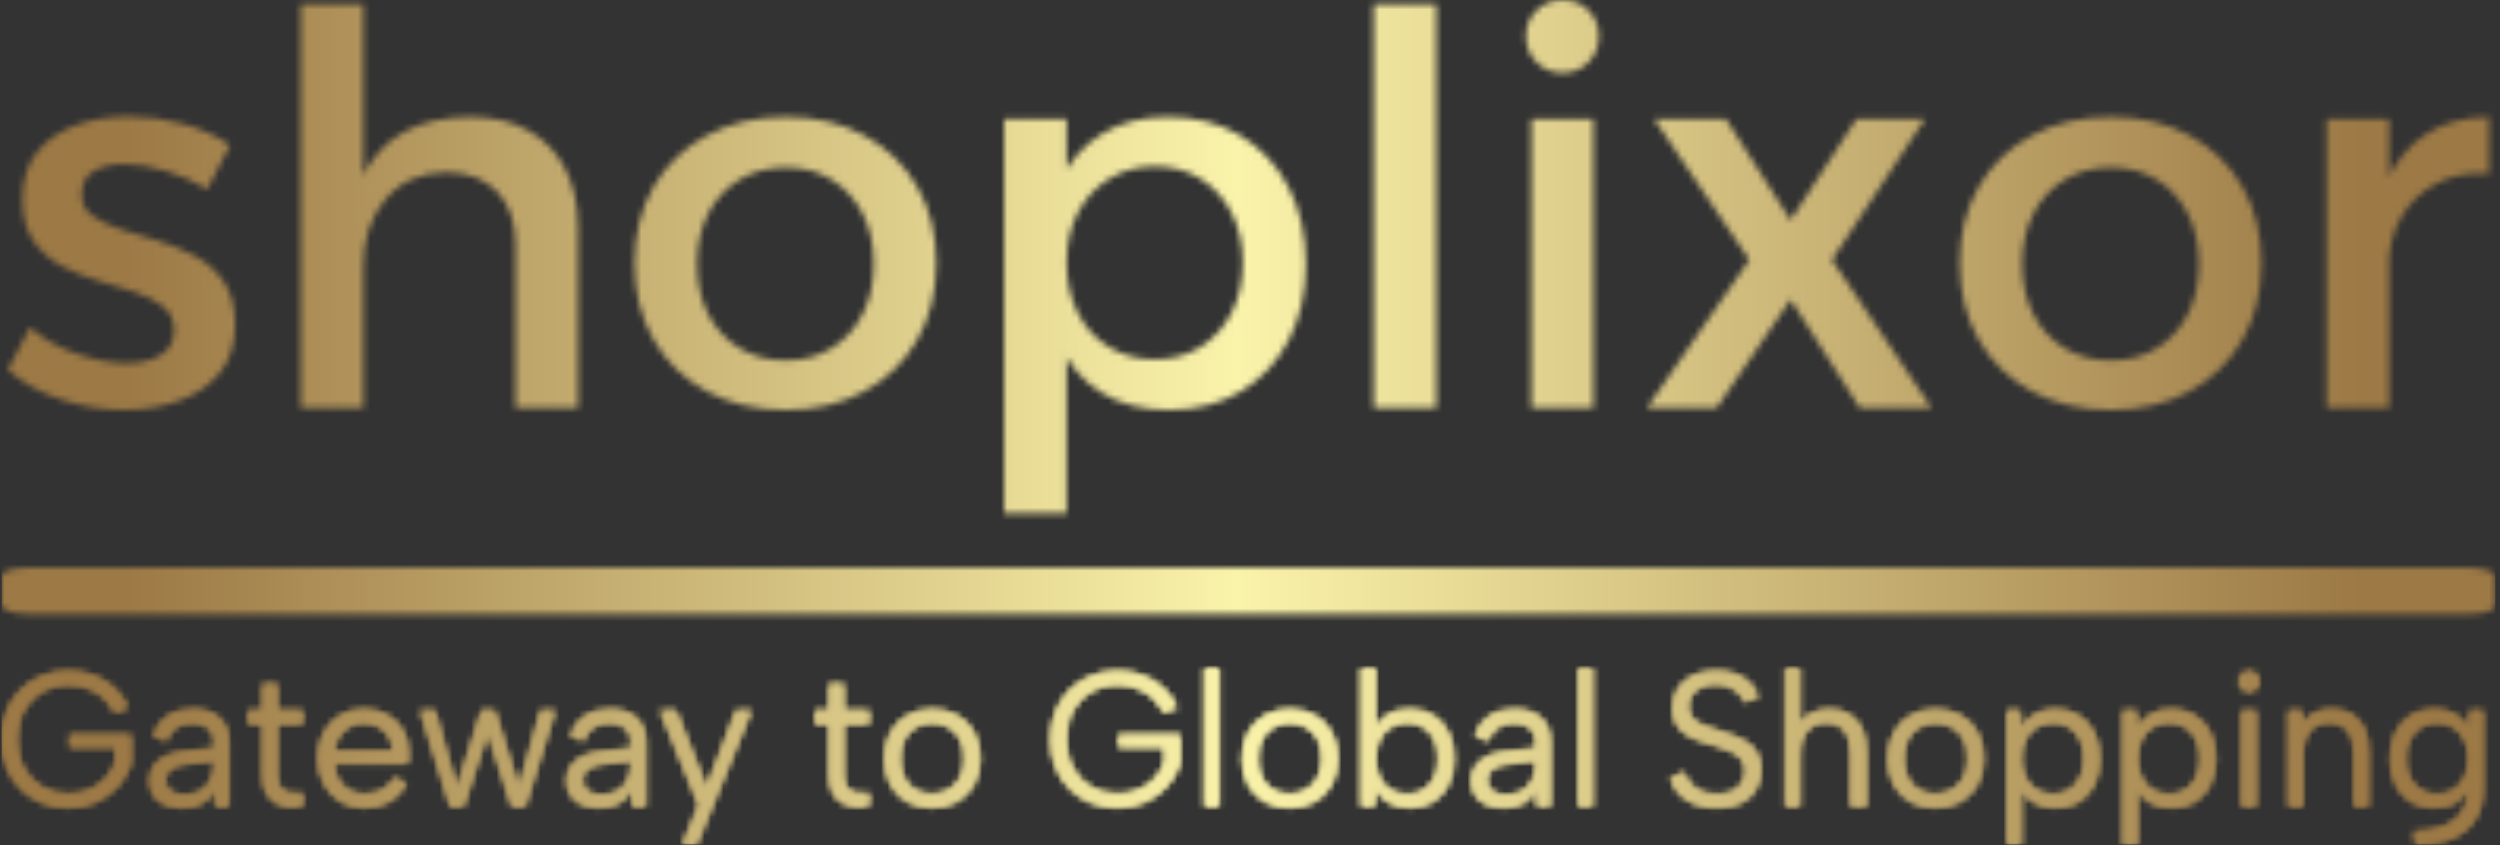 <svg xmlns="http://www.w3.org/2000/svg" version="1.1" xmlns:xlink="http://www.w3.org/1999/xlink" xmlns:svgjs="http://svgjs.dev/svgjs" width="1500" height="507" viewBox="0 0 1500 507"><rect x="0" y="0" width="1500" height="507" fill="#333333" stroke="none"/><g transform="matrix(1,0,0,1,-0.909,-0.093)"><svg viewBox="0 0 396 134" data-background-color="#000000" preserveAspectRatio="xMidYMid meet" height="507" width="1500" xmlns="http://www.w3.org/2000/svg" xmlns:xlink="http://www.w3.org/1999/xlink"><g id="tight-bounds" transform="matrix(1,0,0,1,0.24,0.025)"><svg viewBox="0 0 395.52 133.951" height="133.951" width="395.52"><g><svg viewBox="0 0 397.498 134.621" height="133.951" width="395.52"><g><svg viewBox="0 0 397.498 134.621" height="134.621" width="397.498"><g id="textblocktransform"><svg viewBox="0 0 397.498 134.621" height="134.621" width="397.498" id="textblock"><g></g><g transform="matrix(1,0,0,1,0.989,0)"><svg viewBox="0 0 395.52 81.79" height="81.79" width="395.52"><g transform="matrix(1,0,0,1,0,0)"><svg width="395.52" viewBox="1.05 -37.5 228.23 47.2" height="81.79" data-palette-color="url(#ed1c8265-0371-4860-9033-1a30be41342d)"></svg></g></svg></g><g transform="matrix(1,0,0,1,0,106.544)"><svg viewBox="0 0 395.52 28.077" height="28.077" width="395.52"><g transform="matrix(1,0,0,1,0,0)"><svg width="395.52" viewBox="2.15 -36 647.94 46" height="28.077" data-palette-color="url(#494e4d9b-218e-49f9-a06a-be4b97f8c72c)"></svg></g></svg></g></svg></g></svg></g></svg></g><defs></defs><mask id="e2238aeb-8685-452b-b435-de9f05f5929d"><g id="SvgjsG9243"><svg viewBox="0 0 395.52 133.951" height="133.951" width="395.52"><g><svg viewBox="0 0 397.498 134.621" height="133.951" width="395.52"><g><svg viewBox="0 0 397.498 134.621" height="134.621" width="397.498"><g id="SvgjsG9242"><svg viewBox="0 0 397.498 134.621" height="134.621" width="397.498" id="SvgjsSvg9241"><g><rect width="397.498" height="7.376" x="0" y="90.479" fill="white" opacity="1" stroke-width="0" stroke="transparent" fill-opacity="1" class="rect-yte-0" rx="1%" id="SvgjsRect9240" data-palette-color="url(#ed1c8265-0371-4860-9033-1a30be41342d)"></rect></g><g transform="matrix(1,0,0,1,0.989,0)"><svg viewBox="0 0 395.52 81.79" height="81.79" width="395.52"><g transform="matrix(1,0,0,1,0,0)"><svg width="395.52" viewBox="1.05 -37.5 228.23 47.2" height="81.79" data-palette-color="url(#ed1c8265-0371-4860-9033-1a30be41342d)"><path d="M21.5-24.15L19.4-20.1Q17.65-21.15 15.58-21.78 13.5-22.4 11.75-22.4L11.75-22.4Q10.05-22.4 8.95-21.75 7.85-21.1 7.85-19.6L7.85-19.6Q7.85-18.35 8.88-17.63 9.9-16.9 11.5-16.4 13.1-15.9 14.9-15.35 16.7-14.8 18.32-13.93 19.95-13.05 20.95-11.55 21.95-10.05 21.95-7.6L21.95-7.6Q21.95-4.9 20.53-3.18 19.1-1.45 16.78-0.63 14.45 0.2 11.75 0.2L11.75 0.2Q8.85 0.2 5.95-0.75 3.05-1.7 1.05-3.5L1.05-3.5 3.1-7.4Q4.85-5.85 7.35-4.98 9.85-4.1 12-4.1L12-4.1Q13.25-4.1 14.23-4.42 15.2-4.75 15.78-5.4 16.35-6.05 16.35-7.1L16.35-7.1Q16.35-8.5 15.35-9.3 14.35-10.1 12.75-10.63 11.15-11.15 9.35-11.68 7.55-12.2 5.98-13.05 4.4-13.9 3.4-15.35 2.4-16.8 2.4-19.2L2.4-19.2Q2.4-21.9 3.8-23.58 5.2-25.25 7.43-26.03 9.65-26.8 12.2-26.8L12.2-26.8Q14.7-26.8 17.2-26.1 19.7-25.4 21.5-24.15L21.5-24.15ZM47.75 0L47.75-15Q47.75-18.1 46.05-19.88 44.35-21.65 41.35-21.65L41.35-21.65Q37.8-21.6 35.77-19.15 33.75-16.7 33.75-13.05L33.75-13.05 32.15-13.05Q32.15-18 33.55-21 34.95-24 37.52-25.38 40.1-26.75 43.6-26.75L43.6-26.75Q46.7-26.75 48.92-25.5 51.15-24.25 52.32-21.98 53.5-19.7 53.5-16.5L53.5-16.5 53.5 0 47.75 0ZM28 0L28-37.1 33.75-37.1 33.75 0 28 0ZM72.6-26.75L72.6-26.75Q76.7-26.75 79.82-25.05 82.95-23.35 84.7-20.33 86.45-17.3 86.45-13.3L86.45-13.3Q86.45-9.3 84.7-6.25 82.95-3.2 79.82-1.5 76.7 0.2 72.6 0.2L72.6 0.2Q68.5 0.2 65.35-1.5 62.2-3.2 60.45-6.25 58.7-9.3 58.7-13.3L58.7-13.3Q58.7-17.3 60.45-20.33 62.2-23.35 65.35-25.05 68.5-26.75 72.6-26.75ZM72.6-22.1L72.6-22.1Q70.2-22.1 68.35-20.98 66.5-19.85 65.47-17.85 64.45-15.85 64.45-13.25L64.45-13.25Q64.45-10.6 65.47-8.6 66.5-6.6 68.35-5.48 70.2-4.35 72.6-4.35L72.6-4.35Q75-4.35 76.82-5.48 78.65-6.6 79.67-8.6 80.7-10.6 80.7-13.25L80.7-13.25Q80.7-15.85 79.67-17.85 78.65-19.85 76.82-20.98 75-22.1 72.6-22.1ZM107.74-26.75L107.74-26.75Q111.54-26.75 114.39-25.05 117.24-23.35 118.84-20.3 120.44-17.25 120.44-13.2L120.44-13.2Q120.44-9.25 118.87-6.23 117.29-3.2 114.47-1.5 111.64 0.2 107.84 0.2L107.84 0.2Q104.19 0.2 101.62-1.4 99.04-3 97.69-6.03 96.34-9.05 96.34-13.2L96.34-13.2Q96.34-17.5 97.69-20.53 99.04-23.55 101.62-25.15 104.19-26.75 107.74-26.75ZM106.54-22.2L106.54-22.2Q104.19-22.2 102.34-21.05 100.49-19.9 99.47-17.93 98.44-15.95 98.44-13.35L98.44-13.35Q98.44-10.75 99.47-8.72 100.49-6.7 102.34-5.58 104.19-4.45 106.54-4.45L106.54-4.45Q108.94-4.45 110.77-5.6 112.59-6.75 113.62-8.75 114.64-10.75 114.64-13.35L114.64-13.35Q114.64-15.9 113.62-17.9 112.59-19.9 110.77-21.05 108.94-22.2 106.54-22.2ZM92.69 9.7L92.69-26.55 98.44-26.55 98.44 9.7 92.69 9.7ZM126.69 0L126.69-37.1 132.44-37.1 132.44 0 126.69 0ZM141.19 0L141.19-26.55 146.89-26.55 146.89 0 141.19 0ZM144.04-37.5L144.04-37.5Q145.49-37.5 146.44-36.55 147.39-35.6 147.39-34.15L147.39-34.15Q147.39-32.75 146.44-31.78 145.49-30.8 144.04-30.8L144.04-30.8Q142.64-30.8 141.66-31.78 140.69-32.75 140.69-34.15L140.69-34.15Q140.69-35.6 141.66-36.55 142.64-37.5 144.04-37.5ZM161.23-13.6L152.48-26.55 159.08-26.55 165.03-17.25 171.08-26.55 177.38-26.55 168.83-13.6 177.98 0 171.38 0 165.03-9.95 158.23 0 151.83 0 161.23-13.6ZM194.48-26.75L194.48-26.75Q198.58-26.75 201.71-25.05 204.83-23.35 206.58-20.33 208.33-17.3 208.33-13.3L208.33-13.3Q208.33-9.3 206.58-6.25 204.83-3.2 201.71-1.5 198.58 0.2 194.48 0.2L194.48 0.2Q190.38 0.2 187.23-1.5 184.08-3.2 182.33-6.25 180.58-9.3 180.58-13.3L180.58-13.3Q180.58-17.3 182.33-20.33 184.08-23.35 187.23-25.05 190.38-26.75 194.48-26.75ZM194.48-22.1L194.48-22.1Q192.08-22.1 190.23-20.98 188.38-19.85 187.36-17.85 186.33-15.85 186.33-13.25L186.33-13.25Q186.33-10.6 187.36-8.6 188.38-6.6 190.23-5.48 192.08-4.35 194.48-4.35L194.48-4.35Q196.88-4.35 198.71-5.48 200.53-6.6 201.56-8.6 202.58-10.6 202.58-13.25L202.58-13.25Q202.58-15.85 201.56-17.85 200.53-19.85 198.71-20.98 196.88-22.1 194.48-22.1ZM229.28-26.75L229.28-21.55Q226.43-21.7 224.35-20.58 222.28-19.45 221.15-17.45 220.03-15.45 220.03-12.85L220.03-12.85 218.43-13.05Q218.43-17.5 219.73-20.55 221.03-23.6 223.48-25.18 225.93-26.75 229.28-26.75L229.28-26.75ZM214.33 0L214.33-26.55 220.08-26.55 220.08 0 214.33 0Z" opacity="1" transform="matrix(1,0,0,1,0,0)" fill="white" class="wordmark-text-0" id="SvgjsPath9239"></path></svg></g></svg></g><g transform="matrix(1,0,0,1,0,106.544)"><svg viewBox="0 0 395.52 28.077" height="28.077" width="395.52"><g transform="matrix(1,0,0,1,0,0)"><svg width="395.52" viewBox="2.15 -36 647.94 46" height="28.077" data-palette-color="url(#494e4d9b-218e-49f9-a06a-be4b97f8c72c)"><path d="M35.15-25.8L31.65-24.5Q29.75-28.25 26.6-30.03 23.45-31.8 19.6-31.8L19.6-31.8Q15.8-31.8 12.75-30.05 9.7-28.3 7.95-25.1 6.2-21.9 6.2-17.5L6.2-17.5Q6.2-13.15 7.95-9.95 9.7-6.75 12.75-5 15.8-3.25 19.6-3.25L19.6-3.25Q22.45-3.25 24.9-4.23 27.35-5.2 29.15-7.03 30.95-8.85 31.9-11.4L31.9-11.4 31.9-15.45 19.9-15.45 19.9-18.7 35.95-18.7 35.95-11.2Q34.8-7.85 32.45-5.25 30.1-2.65 26.8-1.15 23.5 0.35 19.6 0.35L19.6 0.35Q15.9 0.35 12.73-0.95 9.55-2.25 7.18-4.63 4.8-7 3.48-10.28 2.15-13.55 2.15-17.5L2.15-17.5Q2.15-21.45 3.48-24.73 4.8-28 7.18-30.38 9.55-32.75 12.73-34.05 15.9-35.35 19.6-35.35L19.6-35.35Q23.05-35.35 26.08-34.23 29.1-33.1 31.45-30.98 33.8-28.85 35.15-25.8L35.15-25.8ZM61.45 0L58 0 57.7-4.5Q56.65-2.2 54.6-0.93 52.55 0.35 49.4 0.35L49.4 0.35Q46.7 0.35 44.8-0.5 42.9-1.35 41.87-2.93 40.85-4.5 40.85-6.65L40.85-6.65Q40.85-9.8 43.2-11.83 45.55-13.85 50-14.3L50-14.3 57.7-15.15 57.7-17.15Q57.7-19.25 56.15-20.53 54.6-21.8 51.95-21.8L51.95-21.8Q49.35-21.8 47.62-20.6 45.9-19.4 45.25-17.15L45.25-17.15 41.85-18.35Q42.85-21.65 45.52-23.5 48.2-25.35 52.05-25.35L52.05-25.35Q56.5-25.35 58.97-23.08 61.45-20.8 61.45-16.9L61.45-16.9 61.45 0ZM57.7-11.15L57.7-11.95 49.95-11.05Q47.45-10.75 46.15-9.68 44.85-8.6 44.85-6.85L44.85-6.85Q44.85-5.1 46.12-4.05 47.4-3 49.8-3L49.8-3Q52.55-3 54.3-4.1 56.05-5.2 56.87-7.08 57.7-8.95 57.7-11.15L57.7-11.15ZM66.6-25L70.35-25 70.35-32 74.1-32 74.1-25 80.75-25 80.75-21.5 74.1-21.5 74.1-8.05Q74.1-5.75 75.07-4.7 76.05-3.65 77.57-3.45 79.1-3.25 80.75-3.45L80.75-3.45 80.75-0.2Q78.8 0.25 76.92 0.05 75.05-0.15 73.57-1.07 72.1-2 71.22-3.7 70.35-5.4 70.35-8.05L70.35-8.05 70.35-21.5 66.6-21.5 66.6-25ZM96.84 0.35L96.84 0.35Q93.34 0.35 90.62-1.35 87.89-3.05 86.34-6 84.79-8.95 84.79-12.75L84.79-12.75Q84.79-16.4 86.34-19.25 87.89-22.1 90.59-23.73 93.29-25.35 96.74-25.35L96.74-25.35Q100.14-25.35 102.82-23.85 105.49-22.35 106.99-19.7 108.49-17.05 108.39-13.65L108.39-13.65Q108.39-13.1 108.34-12.5 108.29-11.9 108.24-11.2L108.24-11.2 88.89-11.2Q88.99-8.85 90.04-7.05 91.09-5.25 92.82-4.23 94.54-3.2 96.74-3.2L96.74-3.2Q99.64-3.2 101.67-4.3 103.69-5.4 104.59-7.45L104.59-7.45 107.84-6.15Q106.34-3 103.49-1.33 100.64 0.35 96.84 0.35ZM88.94-14.45L104.29-14.45Q104.34-16.6 103.37-18.25 102.39-19.9 100.64-20.85 98.89-21.8 96.59-21.8L96.59-21.8Q94.59-21.8 92.94-20.85 91.29-19.9 90.22-18.23 89.14-16.55 88.94-14.45L88.94-14.45ZM129.09-19.4L122.74 0 119.34 0 111.49-25 115.29-25 121.04-4.65 127.49-25 130.89-25 137.24-4.7 142.94-25 146.64-25 138.84 0 135.39 0 129.09-19.4ZM170.34 0L166.89 0 166.59-4.5Q165.54-2.2 163.49-0.93 161.44 0.35 158.29 0.35L158.29 0.35Q155.59 0.35 153.69-0.5 151.79-1.35 150.76-2.93 149.74-4.5 149.74-6.65L149.74-6.65Q149.74-9.8 152.09-11.83 154.44-13.85 158.89-14.3L158.89-14.3 166.59-15.15 166.59-17.15Q166.59-19.25 165.04-20.53 163.49-21.8 160.84-21.8L160.84-21.8Q158.24-21.8 156.51-20.6 154.79-19.4 154.14-17.15L154.14-17.15 150.74-18.35Q151.74-21.65 154.41-23.5 157.09-25.35 160.94-25.35L160.94-25.35Q165.39-25.35 167.86-23.08 170.34-20.8 170.34-16.9L170.34-16.9 170.34 0ZM166.59-11.15L166.59-11.95 158.84-11.05Q156.34-10.75 155.04-9.68 153.74-8.6 153.74-6.85L153.74-6.85Q153.74-5.1 155.01-4.05 156.29-3 158.69-3L158.69-3Q161.44-3 163.19-4.1 164.94-5.2 165.76-7.08 166.59-8.95 166.59-11.15L166.59-11.15ZM186.24-4.8L193.99-25 197.89-25 183.59 10 179.99 10 184.24-0.35 174.14-25 178.24-25 186.24-4.8ZM214.53-25L218.28-25 218.28-32 222.03-32 222.03-25 228.68-25 228.68-21.5 222.03-21.5 222.03-8.05Q222.03-5.75 223.01-4.7 223.98-3.65 225.51-3.45 227.03-3.25 228.68-3.45L228.68-3.45 228.68-0.2Q226.73 0.25 224.86 0.05 222.98-0.15 221.51-1.07 220.03-2 219.16-3.7 218.28-5.4 218.28-8.05L218.28-8.05 218.28-21.5 214.53-21.5 214.53-25ZM245.08 0.35L245.08 0.35Q241.53 0.35 238.73-1.2 235.93-2.75 234.33-5.63 232.73-8.5 232.73-12.45L232.73-12.45Q232.73-16.45 234.35-19.35 235.98-22.25 238.8-23.8 241.63-25.35 245.18-25.35L245.18-25.35Q248.73-25.35 251.55-23.8 254.38-22.25 256-19.38 257.63-16.5 257.63-12.55L257.63-12.55Q257.63-8.55 255.98-5.65 254.33-2.75 251.48-1.2 248.63 0.35 245.08 0.35ZM245.03-3.2L245.03-3.2Q247.23-3.2 249.18-4.17 251.13-5.15 252.35-7.23 253.58-9.3 253.58-12.5L253.58-12.5Q253.58-15.75 252.38-17.8 251.18-19.85 249.25-20.83 247.33-21.8 245.13-21.8L245.13-21.8Q242.93-21.8 241.03-20.83 239.13-19.85 237.95-17.78 236.78-15.7 236.78-12.5L236.78-12.5Q236.78-9.25 237.93-7.2 239.08-5.15 240.95-4.17 242.83-3.2 245.03-3.2ZM309.07-25.8L305.57-24.5Q303.67-28.25 300.52-30.03 297.37-31.8 293.52-31.8L293.52-31.8Q289.72-31.8 286.67-30.05 283.62-28.3 281.87-25.1 280.12-21.9 280.12-17.5L280.12-17.5Q280.12-13.15 281.87-9.95 283.62-6.75 286.67-5 289.72-3.25 293.52-3.25L293.52-3.25Q296.37-3.25 298.82-4.23 301.27-5.2 303.07-7.03 304.87-8.85 305.82-11.4L305.82-11.4 305.82-15.45 293.82-15.45 293.82-18.7 309.87-18.7 309.87-11.2Q308.72-7.85 306.37-5.25 304.02-2.65 300.72-1.15 297.42 0.35 293.52 0.35L293.52 0.35Q289.82 0.35 286.65-0.95 283.47-2.25 281.1-4.63 278.72-7 277.4-10.28 276.07-13.55 276.07-17.5L276.07-17.5Q276.07-21.45 277.4-24.73 278.72-28 281.1-30.38 283.47-32.75 286.65-34.05 289.82-35.35 293.52-35.35L293.52-35.35Q296.97-35.35 300-34.23 303.02-33.1 305.37-30.98 307.72-28.85 309.07-25.8L309.07-25.8ZM316.27 0L316.27-36 320.02-36 320.02 0 316.27 0ZM338.47 0.35L338.47 0.35Q334.92 0.35 332.12-1.2 329.32-2.75 327.72-5.63 326.12-8.5 326.12-12.45L326.12-12.45Q326.12-16.45 327.74-19.35 329.37-22.25 332.19-23.8 335.02-25.35 338.57-25.35L338.57-25.35Q342.12-25.35 344.94-23.8 347.77-22.25 349.39-19.38 351.02-16.5 351.02-12.55L351.02-12.55Q351.02-8.55 349.37-5.65 347.72-2.75 344.87-1.2 342.02 0.35 338.47 0.35ZM338.42-3.2L338.42-3.2Q340.62-3.2 342.57-4.17 344.52-5.15 345.74-7.23 346.97-9.3 346.97-12.5L346.97-12.5Q346.97-15.75 345.77-17.8 344.57-19.85 342.64-20.83 340.72-21.8 338.52-21.8L338.52-21.8Q336.32-21.8 334.42-20.83 332.52-19.85 331.34-17.78 330.17-15.7 330.17-12.5L330.17-12.5Q330.17-9.25 331.32-7.2 332.47-5.15 334.34-4.17 336.22-3.2 338.42-3.2ZM360.92-19.9L360.51-19.95Q361.62-22.25 363.96-23.8 366.31-25.35 369.92-25.35L369.92-25.35Q373.37-25.35 375.94-23.75 378.51-22.15 379.94-19.28 381.37-16.4 381.37-12.5L381.37-12.5Q381.37-8.6 379.92-5.7 378.46-2.8 375.89-1.23 373.31 0.35 369.92 0.35L369.92 0.35Q366.51 0.35 364.26-1.1 362.01-2.55 360.87-4.65L360.87-4.65 360.62 0 357.17 0 357.17-36 360.92-36 360.92-19.9ZM377.31-12.5L377.31-12.5Q377.31-16.8 375.09-19.33 372.87-21.85 369.12-21.85L369.12-21.85Q366.76-21.85 364.89-20.73 363.01-19.6 361.96-17.53 360.92-15.45 360.92-12.5L360.92-12.5Q360.92-9.55 361.96-7.45 363.01-5.35 364.89-4.25 366.76-3.15 369.12-3.15L369.12-3.15Q372.87-3.15 375.09-5.68 377.31-8.2 377.31-12.5ZM406.56 0L403.11 0 402.81-4.5Q401.76-2.2 399.71-0.93 397.66 0.35 394.51 0.35L394.51 0.35Q391.81 0.35 389.91-0.5 388.01-1.35 386.99-2.93 385.96-4.5 385.96-6.65L385.96-6.65Q385.96-9.8 388.31-11.83 390.66-13.85 395.11-14.3L395.11-14.3 402.81-15.15 402.81-17.15Q402.81-19.25 401.26-20.53 399.71-21.8 397.06-21.8L397.06-21.8Q394.46-21.8 392.74-20.6 391.01-19.4 390.36-17.15L390.36-17.15 386.96-18.35Q387.96-21.65 390.64-23.5 393.31-25.35 397.16-25.35L397.16-25.35Q401.61-25.35 404.09-23.08 406.56-20.8 406.56-16.9L406.56-16.9 406.56 0ZM402.81-11.15L402.81-11.95 395.06-11.05Q392.56-10.75 391.26-9.68 389.96-8.6 389.96-6.85L389.96-6.85Q389.96-5.1 391.24-4.05 392.51-3 394.91-3L394.91-3Q397.66-3 399.41-4.1 401.16-5.2 401.99-7.08 402.81-8.95 402.81-11.15L402.81-11.15ZM413.86 0L413.86-36 417.61-36 417.61 0 413.86 0ZM437.95-7.45L441.6-8.9Q441.9-7.55 442.88-6.23 443.85-4.9 445.58-4.03 447.3-3.15 450-3.15L450-3.15Q453.85-3.15 455.7-4.95 457.55-6.75 457.55-9.2L457.55-9.2Q457.55-11.15 456.5-12.4 455.45-13.65 453.65-14.48 451.85-15.3 449.6-15.95L449.6-15.95Q447.6-16.5 445.63-17.18 443.65-17.85 442.05-18.88 440.45-19.9 439.5-21.55 438.55-23.2 438.55-25.65L438.55-25.65Q438.55-28.6 439.95-30.78 441.35-32.95 443.9-34.15 446.45-35.35 449.85-35.35L449.85-35.35Q452.8-35.35 455-34.5 457.2-33.65 458.68-32.13 460.15-30.6 460.85-28.6L460.85-28.6 457.3-27.25Q456.95-28.4 455.95-29.48 454.95-30.55 453.35-31.25 451.75-31.95 449.7-31.95L449.7-31.95Q447.7-31.95 446.08-31.25 444.45-30.55 443.5-29.25 442.55-27.95 442.55-26.1L442.55-26.1Q442.55-24.1 443.68-22.93 444.8-21.75 446.68-21.03 448.55-20.3 450.8-19.65L450.8-19.65Q452.85-19 454.78-18.25 456.7-17.5 458.23-16.4 459.75-15.3 460.65-13.65 461.55-12 461.55-9.6L461.55-9.6Q461.55-6.95 460.3-4.67 459.05-2.4 456.53-1.03 454 0.35 450.05 0.35L450.05 0.35Q446.75 0.35 444.25-0.68 441.75-1.7 440.15-3.45 438.55-5.2 437.95-7.45L437.95-7.45ZM467.95 0L467.95-36 471.7-36 471.7-21.6Q472.9-23.4 474.95-24.38 477-25.35 479.55-25.35L479.55-25.35Q482.3-25.35 484.45-24.1 486.6-22.85 487.83-20.4 489.05-17.95 489.05-14.3L489.05-14.3 489.05 0 485.05 0 485.05-13.85Q485.05-17.75 483.4-19.83 481.75-21.9 478.6-21.9L478.6-21.9Q475.35-21.9 473.53-19.7 471.7-17.5 471.7-13.3L471.7-13.3 471.7 0 467.95 0ZM507.1 0.35L507.1 0.35Q503.55 0.35 500.75-1.2 497.95-2.75 496.35-5.63 494.75-8.5 494.75-12.45L494.75-12.45Q494.75-16.45 496.38-19.35 498-22.25 500.82-23.8 503.65-25.35 507.2-25.35L507.2-25.35Q510.75-25.35 513.58-23.8 516.4-22.25 518.02-19.38 519.65-16.5 519.65-12.55L519.65-12.55Q519.65-8.55 518-5.65 516.35-2.75 513.5-1.2 510.65 0.35 507.1 0.35ZM507.05-3.2L507.05-3.2Q509.25-3.2 511.2-4.17 513.15-5.15 514.38-7.23 515.6-9.3 515.6-12.5L515.6-12.5Q515.6-15.75 514.4-17.8 513.2-19.85 511.27-20.83 509.35-21.8 507.15-21.8L507.15-21.8Q504.95-21.8 503.05-20.83 501.15-19.85 499.97-17.78 498.8-15.7 498.8-12.5L498.8-12.5Q498.8-9.25 499.95-7.2 501.1-5.15 502.97-4.17 504.85-3.2 507.05-3.2ZM529.15-5.05L529.15-5.05 529.55-5.1 529.55 10 525.8 10 525.8-25 529.25-25 529.5-20.35Q530.65-22.45 532.9-23.9 535.15-25.35 538.55-25.35L538.55-25.35Q541.8-25.35 544.4-23.78 547-22.2 548.5-19.33 550-16.45 550-12.5L550-12.5Q550-8.6 548.57-5.73 547.15-2.85 544.57-1.25 542 0.35 538.55 0.35L538.55 0.35Q534.95 0.35 532.6-1.2 530.25-2.75 529.15-5.05ZM545.95-12.5L545.95-12.5Q545.95-16.8 543.72-19.33 541.5-21.85 537.75-21.85L537.75-21.85Q535.4-21.85 533.52-20.75 531.65-19.65 530.6-17.55 529.55-15.45 529.55-12.5L529.55-12.5Q529.55-9.6 530.6-7.5 531.65-5.4 533.52-4.28 535.4-3.15 537.75-3.15L537.75-3.15Q541.5-3.15 543.72-5.68 545.95-8.2 545.95-12.5ZM559.44-5.05L559.44-5.05 559.84-5.1 559.84 10 556.09 10 556.09-25 559.54-25 559.79-20.35Q560.94-22.45 563.19-23.9 565.44-25.35 568.84-25.35L568.84-25.35Q572.09-25.35 574.69-23.78 577.29-22.2 578.79-19.33 580.29-16.45 580.29-12.5L580.29-12.5Q580.29-8.6 578.87-5.73 577.44-2.85 574.87-1.25 572.29 0.35 568.84 0.35L568.84 0.35Q565.24 0.35 562.89-1.2 560.54-2.75 559.44-5.05ZM576.24-12.5L576.24-12.5Q576.24-16.8 574.02-19.33 571.79-21.85 568.04-21.85L568.04-21.85Q565.69-21.85 563.82-20.75 561.94-19.65 560.89-17.55 559.84-15.45 559.84-12.5L559.84-12.5Q559.84-9.6 560.89-7.5 561.94-5.4 563.82-4.28 565.69-3.15 568.04-3.15L568.04-3.15Q571.79-3.15 574.02-5.68 576.24-8.2 576.24-12.5ZM587.14 0L587.14-25 590.84-25 590.84 0 587.14 0ZM589.04-30L589.04-30Q587.89-30 587.14-30.75 586.39-31.5 586.39-32.6L586.39-32.6Q586.39-33.75 587.14-34.5 587.89-35.25 589.04-35.25L589.04-35.25Q590.09-35.25 590.87-34.5 591.64-33.75 591.64-32.6L591.64-32.6Q591.64-31.5 590.87-30.75 590.09-30 589.04-30ZM599.29 0L599.29-25 602.74-25 602.94-21.45Q604.14-23.3 606.09-24.33 608.04-25.35 610.64-25.35L610.64-25.35Q613.49-25.35 615.64-24.13 617.79-22.9 618.99-20.48 620.19-18.05 620.19-14.4L620.19-14.4 620.19 0 616.44 0 616.44-13.95Q616.44-17.85 614.76-19.88 613.09-21.9 609.94-21.9L609.94-21.9Q606.69-21.9 604.86-19.75 603.04-17.6 603.04-13.4L603.04-13.4 603.04 0 599.29 0ZM646.39-20.35L646.64-25 650.09-25 650.09-4.6Q650.09 0 648.04 3.28 645.99 6.55 642.09 8.28 638.19 10 632.59 10L632.59 10 631.99 6.55Q639.04 6.45 642.69 3.63 646.34 0.8 646.34-4.6L646.34-4.6 646.34-5.15 646.74-5.05Q645.59-2.85 643.29-1.28 640.99 0.3 637.34 0.35L637.34 0.35Q633.89 0.35 631.31-1.23 628.74-2.8 627.31-5.7 625.89-8.6 625.89-12.5L625.89-12.5Q625.89-16.4 627.31-19.28 628.74-22.15 631.31-23.75 633.89-25.35 637.34-25.35L637.34-25.35Q639.59-25.35 641.34-24.68 643.09-24 644.34-22.88 645.59-21.75 646.39-20.35L646.39-20.35ZM629.94-12.5L629.94-12.5Q629.94-8.2 632.16-5.68 634.39-3.15 638.19-3.15L638.19-3.15Q640.49-3.15 642.34-4.25 644.19-5.35 645.26-7.45 646.34-9.55 646.34-12.5L646.34-12.5Q646.34-15.45 645.26-17.53 644.19-19.6 642.34-20.73 640.49-21.85 638.19-21.85L638.19-21.85Q634.44-21.85 632.19-19.3 629.94-16.75 629.94-12.5Z" opacity="1" transform="matrix(1,0,0,1,0,0)" fill="black" class="slogan-text-1" id="SvgjsPath9238"></path></svg></g></svg></g></svg></g></svg></g></svg></g><defs><mask></mask></defs></svg><rect width="395.52" height="133.951" fill="black" stroke="none" visibility="hidden"></rect></g></mask><linearGradient x1="0.054" x2="0.941" y1="0.5" y2="0.5" id="ed1c8265-0371-4860-9033-1a30be41342d"><stop stop-color="#9c7945" offset="0"></stop><stop stop-color="#faf3aa" offset="0.498"></stop><stop stop-color="#9c7945" offset="1"></stop></linearGradient><rect width="395.52" height="133.951" fill="url(#ed1c8265-0371-4860-9033-1a30be41342d)" mask="url(#e2238aeb-8685-452b-b435-de9f05f5929d)" data-fill-palette-color="primary"></rect><mask id="07280c87-f380-4f0d-bd06-f5e988cd67ca"><g id="SvgjsG9253"><svg viewBox="0 0 395.52 133.951" height="133.951" width="395.52"><g><svg viewBox="0 0 397.498 134.621" height="133.951" width="395.52"><g><svg viewBox="0 0 397.498 134.621" height="134.621" width="397.498"><g id="SvgjsG9252"><svg viewBox="0 0 397.498 134.621" height="134.621" width="397.498" id="SvgjsSvg9251"><g></g><g transform="matrix(1,0,0,1,0.989,0)"><svg viewBox="0 0 395.52 81.79" height="81.79" width="395.52"><g transform="matrix(1,0,0,1,0,0)"><svg width="395.52" viewBox="1.05 -37.5 228.23 47.2" height="81.79" data-palette-color="url(#ed1c8265-0371-4860-9033-1a30be41342d)"></svg></g></svg></g><g transform="matrix(1,0,0,1,0,106.544)"><svg viewBox="0 0 395.52 28.077" height="28.077" width="395.52"><g transform="matrix(1,0,0,1,0,0)"><svg width="395.52" viewBox="2.15 -36 647.94 46" height="28.077" data-palette-color="url(#494e4d9b-218e-49f9-a06a-be4b97f8c72c)"><path d="M35.15-25.8L31.65-24.5Q29.75-28.25 26.6-30.03 23.45-31.8 19.6-31.8L19.6-31.8Q15.8-31.8 12.75-30.05 9.7-28.3 7.95-25.1 6.2-21.9 6.2-17.5L6.2-17.5Q6.2-13.15 7.95-9.95 9.7-6.75 12.75-5 15.8-3.25 19.6-3.25L19.6-3.25Q22.45-3.25 24.9-4.23 27.35-5.2 29.15-7.03 30.95-8.85 31.9-11.4L31.9-11.4 31.9-15.45 19.9-15.45 19.9-18.7 35.95-18.7 35.95-11.2Q34.8-7.85 32.45-5.25 30.1-2.65 26.8-1.15 23.5 0.35 19.6 0.35L19.6 0.35Q15.9 0.35 12.73-0.95 9.55-2.25 7.18-4.63 4.8-7 3.48-10.28 2.15-13.55 2.15-17.5L2.15-17.5Q2.15-21.45 3.48-24.73 4.8-28 7.18-30.38 9.55-32.75 12.73-34.05 15.9-35.35 19.6-35.35L19.6-35.35Q23.05-35.35 26.08-34.23 29.1-33.1 31.45-30.98 33.8-28.85 35.15-25.8L35.15-25.8ZM61.45 0L58 0 57.7-4.5Q56.65-2.2 54.6-0.93 52.55 0.35 49.4 0.35L49.4 0.35Q46.7 0.35 44.8-0.5 42.9-1.35 41.87-2.93 40.85-4.5 40.85-6.65L40.85-6.65Q40.85-9.8 43.2-11.83 45.55-13.85 50-14.3L50-14.3 57.7-15.15 57.7-17.15Q57.7-19.25 56.15-20.53 54.6-21.8 51.95-21.8L51.95-21.8Q49.35-21.8 47.62-20.6 45.9-19.4 45.25-17.15L45.25-17.15 41.85-18.35Q42.85-21.65 45.52-23.5 48.2-25.35 52.05-25.35L52.05-25.35Q56.5-25.35 58.97-23.08 61.45-20.8 61.45-16.9L61.45-16.9 61.45 0ZM57.7-11.15L57.7-11.95 49.95-11.05Q47.45-10.75 46.15-9.68 44.85-8.6 44.85-6.85L44.85-6.85Q44.85-5.1 46.12-4.05 47.4-3 49.8-3L49.8-3Q52.55-3 54.3-4.1 56.05-5.2 56.87-7.08 57.7-8.95 57.7-11.15L57.7-11.15ZM66.6-25L70.35-25 70.35-32 74.1-32 74.1-25 80.75-25 80.75-21.5 74.1-21.5 74.1-8.05Q74.1-5.75 75.07-4.7 76.05-3.65 77.57-3.45 79.1-3.25 80.75-3.45L80.75-3.45 80.75-0.2Q78.8 0.25 76.92 0.05 75.05-0.15 73.57-1.07 72.1-2 71.22-3.7 70.35-5.4 70.35-8.05L70.35-8.05 70.35-21.5 66.6-21.5 66.6-25ZM96.84 0.35L96.84 0.35Q93.34 0.35 90.62-1.35 87.89-3.05 86.34-6 84.79-8.95 84.79-12.75L84.79-12.75Q84.79-16.4 86.34-19.25 87.89-22.1 90.59-23.73 93.29-25.35 96.74-25.35L96.74-25.35Q100.14-25.35 102.82-23.85 105.49-22.35 106.99-19.7 108.49-17.05 108.39-13.65L108.39-13.65Q108.39-13.1 108.34-12.5 108.29-11.9 108.24-11.2L108.24-11.2 88.89-11.2Q88.99-8.85 90.04-7.05 91.09-5.25 92.82-4.23 94.54-3.2 96.74-3.2L96.74-3.2Q99.64-3.2 101.67-4.3 103.69-5.4 104.59-7.45L104.59-7.45 107.84-6.15Q106.34-3 103.49-1.33 100.64 0.35 96.84 0.35ZM88.94-14.45L104.29-14.45Q104.34-16.6 103.37-18.25 102.39-19.9 100.64-20.85 98.89-21.8 96.59-21.8L96.59-21.8Q94.59-21.8 92.94-20.85 91.29-19.9 90.22-18.23 89.14-16.55 88.94-14.45L88.94-14.45ZM129.09-19.4L122.74 0 119.34 0 111.49-25 115.29-25 121.04-4.65 127.49-25 130.89-25 137.24-4.7 142.94-25 146.64-25 138.84 0 135.39 0 129.09-19.4ZM170.34 0L166.89 0 166.59-4.5Q165.54-2.2 163.49-0.93 161.44 0.35 158.29 0.35L158.29 0.35Q155.59 0.35 153.69-0.5 151.79-1.35 150.76-2.93 149.74-4.5 149.74-6.65L149.74-6.65Q149.74-9.8 152.09-11.83 154.44-13.85 158.89-14.3L158.89-14.3 166.59-15.15 166.59-17.15Q166.59-19.25 165.04-20.53 163.49-21.8 160.84-21.8L160.84-21.8Q158.24-21.8 156.51-20.6 154.79-19.4 154.14-17.15L154.14-17.15 150.74-18.35Q151.74-21.65 154.41-23.5 157.09-25.35 160.94-25.35L160.94-25.35Q165.39-25.35 167.86-23.08 170.34-20.8 170.34-16.9L170.34-16.9 170.34 0ZM166.59-11.15L166.59-11.95 158.84-11.05Q156.34-10.75 155.04-9.68 153.74-8.6 153.74-6.85L153.74-6.85Q153.74-5.1 155.01-4.05 156.29-3 158.69-3L158.69-3Q161.44-3 163.19-4.1 164.94-5.2 165.76-7.08 166.59-8.95 166.59-11.15L166.59-11.15ZM186.24-4.8L193.99-25 197.89-25 183.59 10 179.99 10 184.24-0.35 174.14-25 178.24-25 186.24-4.8ZM214.53-25L218.28-25 218.28-32 222.03-32 222.03-25 228.68-25 228.68-21.5 222.03-21.5 222.03-8.05Q222.03-5.75 223.01-4.7 223.98-3.65 225.51-3.45 227.03-3.25 228.68-3.45L228.68-3.45 228.68-0.2Q226.73 0.25 224.86 0.05 222.98-0.15 221.51-1.07 220.03-2 219.16-3.7 218.28-5.4 218.28-8.05L218.28-8.05 218.28-21.5 214.53-21.5 214.53-25ZM245.08 0.35L245.08 0.35Q241.53 0.35 238.73-1.2 235.93-2.75 234.33-5.63 232.73-8.5 232.73-12.45L232.73-12.45Q232.73-16.45 234.35-19.35 235.98-22.25 238.8-23.8 241.63-25.35 245.18-25.35L245.18-25.35Q248.73-25.35 251.55-23.8 254.38-22.25 256-19.38 257.63-16.5 257.63-12.55L257.63-12.55Q257.63-8.55 255.98-5.65 254.33-2.75 251.48-1.2 248.63 0.35 245.08 0.35ZM245.03-3.2L245.03-3.2Q247.23-3.2 249.18-4.17 251.13-5.15 252.35-7.23 253.58-9.3 253.58-12.5L253.58-12.5Q253.58-15.75 252.38-17.8 251.18-19.85 249.25-20.83 247.33-21.8 245.13-21.8L245.13-21.8Q242.93-21.8 241.03-20.83 239.13-19.85 237.95-17.78 236.78-15.7 236.78-12.5L236.78-12.5Q236.78-9.25 237.93-7.2 239.08-5.15 240.95-4.17 242.83-3.2 245.03-3.2ZM309.07-25.8L305.57-24.5Q303.67-28.25 300.52-30.03 297.37-31.8 293.52-31.8L293.52-31.8Q289.72-31.8 286.67-30.05 283.62-28.3 281.87-25.1 280.12-21.9 280.12-17.5L280.12-17.5Q280.12-13.15 281.87-9.95 283.62-6.75 286.67-5 289.72-3.25 293.52-3.25L293.52-3.25Q296.37-3.25 298.82-4.23 301.27-5.2 303.07-7.03 304.87-8.85 305.82-11.4L305.82-11.4 305.82-15.45 293.82-15.45 293.82-18.7 309.87-18.7 309.87-11.2Q308.72-7.85 306.37-5.25 304.02-2.65 300.72-1.15 297.42 0.35 293.52 0.35L293.52 0.35Q289.82 0.35 286.65-0.95 283.47-2.25 281.1-4.63 278.72-7 277.4-10.28 276.07-13.55 276.07-17.5L276.07-17.5Q276.07-21.45 277.4-24.73 278.72-28 281.1-30.38 283.47-32.75 286.65-34.05 289.82-35.35 293.52-35.35L293.52-35.35Q296.97-35.35 300-34.23 303.02-33.1 305.37-30.98 307.72-28.85 309.07-25.8L309.07-25.8ZM316.27 0L316.27-36 320.02-36 320.02 0 316.27 0ZM338.47 0.35L338.47 0.35Q334.92 0.35 332.12-1.2 329.32-2.75 327.72-5.63 326.12-8.5 326.12-12.45L326.12-12.45Q326.12-16.45 327.74-19.35 329.37-22.25 332.19-23.8 335.02-25.35 338.57-25.35L338.57-25.35Q342.12-25.35 344.94-23.8 347.77-22.25 349.39-19.38 351.02-16.5 351.02-12.55L351.02-12.55Q351.02-8.55 349.37-5.65 347.72-2.75 344.87-1.2 342.02 0.35 338.47 0.35ZM338.42-3.2L338.42-3.2Q340.62-3.2 342.57-4.17 344.52-5.15 345.74-7.23 346.97-9.3 346.97-12.5L346.97-12.5Q346.97-15.75 345.77-17.8 344.57-19.85 342.64-20.83 340.72-21.8 338.52-21.8L338.52-21.8Q336.32-21.8 334.42-20.83 332.52-19.85 331.34-17.78 330.17-15.7 330.17-12.5L330.17-12.5Q330.17-9.25 331.32-7.2 332.47-5.15 334.34-4.17 336.22-3.2 338.42-3.2ZM360.92-19.9L360.51-19.95Q361.62-22.25 363.96-23.8 366.31-25.35 369.92-25.35L369.92-25.35Q373.37-25.35 375.94-23.75 378.51-22.15 379.94-19.28 381.37-16.4 381.37-12.5L381.37-12.5Q381.37-8.6 379.92-5.7 378.46-2.8 375.89-1.23 373.31 0.35 369.92 0.35L369.92 0.35Q366.51 0.35 364.26-1.1 362.01-2.55 360.87-4.65L360.87-4.65 360.62 0 357.17 0 357.17-36 360.92-36 360.92-19.9ZM377.31-12.5L377.31-12.5Q377.31-16.8 375.09-19.33 372.87-21.85 369.12-21.85L369.12-21.85Q366.76-21.85 364.89-20.73 363.01-19.6 361.96-17.53 360.92-15.45 360.92-12.5L360.92-12.5Q360.92-9.55 361.96-7.45 363.01-5.35 364.89-4.25 366.76-3.15 369.12-3.15L369.12-3.15Q372.87-3.15 375.09-5.68 377.31-8.2 377.31-12.5ZM406.56 0L403.11 0 402.81-4.5Q401.76-2.2 399.71-0.93 397.66 0.35 394.51 0.35L394.51 0.35Q391.81 0.35 389.91-0.5 388.01-1.35 386.99-2.93 385.96-4.5 385.96-6.65L385.96-6.65Q385.96-9.8 388.31-11.83 390.66-13.85 395.11-14.3L395.11-14.3 402.81-15.15 402.81-17.15Q402.81-19.25 401.26-20.53 399.71-21.8 397.06-21.8L397.06-21.8Q394.46-21.8 392.74-20.6 391.01-19.4 390.36-17.15L390.36-17.15 386.96-18.35Q387.96-21.65 390.64-23.5 393.31-25.35 397.16-25.35L397.16-25.35Q401.61-25.35 404.09-23.08 406.56-20.8 406.56-16.9L406.56-16.9 406.56 0ZM402.81-11.15L402.81-11.95 395.06-11.05Q392.56-10.75 391.26-9.68 389.96-8.6 389.96-6.85L389.96-6.85Q389.96-5.1 391.24-4.05 392.51-3 394.91-3L394.91-3Q397.66-3 399.41-4.1 401.16-5.2 401.99-7.08 402.81-8.95 402.81-11.15L402.81-11.15ZM413.86 0L413.86-36 417.61-36 417.61 0 413.86 0ZM437.95-7.45L441.6-8.9Q441.9-7.55 442.88-6.23 443.85-4.9 445.58-4.03 447.3-3.15 450-3.15L450-3.15Q453.85-3.15 455.7-4.95 457.55-6.75 457.55-9.2L457.55-9.2Q457.55-11.15 456.5-12.4 455.45-13.65 453.65-14.48 451.85-15.3 449.6-15.95L449.6-15.95Q447.6-16.5 445.63-17.18 443.65-17.85 442.05-18.88 440.45-19.9 439.5-21.55 438.55-23.2 438.55-25.65L438.55-25.65Q438.55-28.6 439.95-30.78 441.35-32.95 443.9-34.15 446.45-35.35 449.85-35.35L449.85-35.35Q452.8-35.35 455-34.5 457.2-33.65 458.68-32.13 460.15-30.6 460.85-28.6L460.85-28.6 457.3-27.25Q456.95-28.4 455.95-29.48 454.95-30.55 453.35-31.25 451.75-31.95 449.7-31.95L449.7-31.95Q447.7-31.95 446.08-31.25 444.45-30.55 443.5-29.25 442.55-27.95 442.55-26.1L442.55-26.1Q442.55-24.1 443.68-22.93 444.8-21.75 446.68-21.03 448.55-20.3 450.8-19.65L450.8-19.65Q452.85-19 454.78-18.25 456.7-17.5 458.23-16.4 459.75-15.3 460.65-13.65 461.55-12 461.55-9.6L461.55-9.6Q461.55-6.95 460.3-4.67 459.05-2.4 456.53-1.03 454 0.35 450.05 0.35L450.05 0.35Q446.75 0.35 444.25-0.68 441.75-1.7 440.15-3.45 438.55-5.2 437.95-7.45L437.95-7.45ZM467.95 0L467.95-36 471.7-36 471.7-21.6Q472.9-23.4 474.95-24.38 477-25.35 479.55-25.35L479.55-25.35Q482.3-25.35 484.45-24.1 486.6-22.85 487.83-20.4 489.05-17.95 489.05-14.3L489.05-14.3 489.05 0 485.05 0 485.05-13.85Q485.05-17.75 483.4-19.83 481.75-21.9 478.6-21.9L478.6-21.9Q475.35-21.9 473.53-19.7 471.7-17.5 471.7-13.3L471.7-13.3 471.7 0 467.95 0ZM507.1 0.35L507.1 0.35Q503.55 0.35 500.75-1.2 497.95-2.75 496.35-5.63 494.75-8.5 494.75-12.45L494.75-12.45Q494.75-16.45 496.38-19.35 498-22.25 500.82-23.8 503.65-25.35 507.2-25.35L507.2-25.35Q510.75-25.35 513.58-23.8 516.4-22.25 518.02-19.38 519.65-16.5 519.65-12.55L519.65-12.55Q519.65-8.55 518-5.65 516.35-2.75 513.5-1.2 510.65 0.35 507.1 0.35ZM507.05-3.2L507.05-3.2Q509.25-3.2 511.2-4.17 513.15-5.15 514.38-7.23 515.6-9.3 515.6-12.5L515.6-12.5Q515.6-15.75 514.4-17.8 513.2-19.85 511.27-20.83 509.35-21.8 507.15-21.8L507.15-21.8Q504.95-21.8 503.05-20.83 501.15-19.85 499.97-17.78 498.8-15.7 498.8-12.5L498.8-12.5Q498.8-9.25 499.95-7.2 501.1-5.15 502.97-4.17 504.85-3.2 507.05-3.2ZM529.15-5.05L529.15-5.05 529.55-5.1 529.55 10 525.8 10 525.8-25 529.25-25 529.5-20.35Q530.65-22.45 532.9-23.9 535.15-25.35 538.55-25.35L538.55-25.35Q541.8-25.35 544.4-23.78 547-22.2 548.5-19.33 550-16.45 550-12.5L550-12.5Q550-8.6 548.57-5.73 547.15-2.85 544.57-1.25 542 0.35 538.55 0.35L538.55 0.35Q534.95 0.35 532.6-1.2 530.25-2.75 529.15-5.05ZM545.95-12.5L545.95-12.5Q545.95-16.8 543.72-19.33 541.5-21.85 537.75-21.85L537.75-21.85Q535.4-21.85 533.52-20.75 531.65-19.65 530.6-17.55 529.55-15.45 529.55-12.5L529.55-12.5Q529.55-9.6 530.6-7.5 531.65-5.4 533.52-4.28 535.4-3.15 537.75-3.15L537.75-3.15Q541.5-3.15 543.72-5.68 545.95-8.2 545.95-12.5ZM559.44-5.05L559.44-5.05 559.84-5.1 559.84 10 556.09 10 556.09-25 559.54-25 559.79-20.35Q560.94-22.45 563.19-23.9 565.44-25.35 568.84-25.35L568.84-25.35Q572.09-25.35 574.69-23.78 577.29-22.2 578.79-19.33 580.29-16.45 580.29-12.5L580.29-12.5Q580.29-8.6 578.87-5.73 577.44-2.85 574.87-1.25 572.29 0.35 568.84 0.35L568.84 0.35Q565.24 0.35 562.89-1.2 560.54-2.75 559.44-5.05ZM576.24-12.5L576.24-12.5Q576.24-16.8 574.02-19.33 571.79-21.85 568.04-21.85L568.04-21.85Q565.69-21.85 563.82-20.75 561.94-19.65 560.89-17.55 559.84-15.45 559.84-12.5L559.84-12.5Q559.84-9.6 560.89-7.5 561.94-5.4 563.82-4.28 565.69-3.15 568.04-3.15L568.04-3.15Q571.79-3.15 574.02-5.68 576.24-8.2 576.24-12.5ZM587.14 0L587.14-25 590.84-25 590.84 0 587.14 0ZM589.04-30L589.04-30Q587.89-30 587.14-30.75 586.39-31.5 586.39-32.6L586.39-32.6Q586.39-33.75 587.14-34.5 587.89-35.25 589.04-35.25L589.04-35.25Q590.09-35.25 590.87-34.5 591.64-33.75 591.64-32.6L591.64-32.6Q591.64-31.5 590.87-30.75 590.09-30 589.04-30ZM599.29 0L599.29-25 602.74-25 602.94-21.45Q604.14-23.3 606.09-24.33 608.04-25.35 610.64-25.35L610.64-25.35Q613.49-25.35 615.64-24.13 617.79-22.9 618.99-20.48 620.19-18.05 620.19-14.4L620.19-14.4 620.19 0 616.44 0 616.44-13.95Q616.44-17.85 614.76-19.88 613.09-21.9 609.94-21.9L609.94-21.9Q606.69-21.9 604.86-19.75 603.04-17.6 603.04-13.4L603.04-13.4 603.04 0 599.29 0ZM646.39-20.35L646.64-25 650.09-25 650.09-4.6Q650.09 0 648.04 3.28 645.99 6.55 642.09 8.28 638.19 10 632.59 10L632.59 10 631.99 6.55Q639.04 6.45 642.69 3.63 646.34 0.8 646.34-4.6L646.34-4.6 646.34-5.15 646.74-5.05Q645.59-2.85 643.29-1.28 640.99 0.3 637.34 0.35L637.34 0.35Q633.89 0.35 631.31-1.23 628.74-2.8 627.31-5.7 625.89-8.6 625.89-12.5L625.89-12.5Q625.89-16.4 627.31-19.28 628.74-22.15 631.31-23.75 633.89-25.35 637.34-25.35L637.34-25.35Q639.59-25.35 641.34-24.68 643.09-24 644.34-22.88 645.59-21.75 646.39-20.35L646.39-20.35ZM629.94-12.5L629.94-12.5Q629.94-8.2 632.16-5.68 634.39-3.15 638.19-3.15L638.19-3.15Q640.49-3.15 642.34-4.25 644.19-5.35 645.26-7.45 646.34-9.55 646.34-12.5L646.34-12.5Q646.34-15.45 645.26-17.53 644.19-19.6 642.34-20.73 640.49-21.85 638.19-21.85L638.19-21.85Q634.44-21.85 632.19-19.3 629.94-16.75 629.94-12.5Z" opacity="1" transform="matrix(1,0,0,1,0,0)" fill="white" class="slogan-text-1" id="SvgjsPath9250"></path></svg></g></svg></g></svg></g></svg></g></svg></g><defs><mask></mask></defs><mask><g id="SvgjsG9249"><svg viewBox="0 0 395.52 133.951" height="133.951" width="395.52"><g><svg viewBox="0 0 397.498 134.621" height="133.951" width="395.52"><g><svg viewBox="0 0 397.498 134.621" height="134.621" width="397.498"><g id="SvgjsG9248"><svg viewBox="0 0 397.498 134.621" height="134.621" width="397.498" id="SvgjsSvg9247"><g><rect width="397.498" height="7.376" x="0" y="90.479" fill="black" opacity="1" stroke-width="0" stroke="transparent" fill-opacity="1" class="rect-yte-0" rx="1%" id="SvgjsRect9246" data-palette-color="url(#ed1c8265-0371-4860-9033-1a30be41342d)"></rect></g><g transform="matrix(1,0,0,1,0.989,0)"><svg viewBox="0 0 395.52 81.79" height="81.79" width="395.52"><g transform="matrix(1,0,0,1,0,0)"><svg width="395.52" viewBox="1.05 -37.5 228.23 47.2" height="81.79" data-palette-color="url(#ed1c8265-0371-4860-9033-1a30be41342d)"><path d="M21.5-24.15L19.4-20.1Q17.65-21.15 15.58-21.78 13.5-22.4 11.75-22.4L11.75-22.4Q10.05-22.4 8.95-21.75 7.85-21.1 7.85-19.6L7.85-19.6Q7.85-18.35 8.88-17.63 9.9-16.9 11.5-16.4 13.1-15.9 14.9-15.35 16.7-14.8 18.32-13.93 19.95-13.05 20.95-11.55 21.95-10.05 21.95-7.6L21.95-7.6Q21.95-4.9 20.53-3.18 19.1-1.45 16.78-0.63 14.45 0.2 11.75 0.2L11.75 0.2Q8.85 0.2 5.95-0.75 3.05-1.7 1.05-3.5L1.05-3.5 3.1-7.4Q4.85-5.85 7.35-4.98 9.85-4.1 12-4.1L12-4.1Q13.25-4.1 14.23-4.42 15.2-4.75 15.78-5.4 16.35-6.05 16.35-7.1L16.35-7.1Q16.35-8.5 15.35-9.3 14.35-10.1 12.75-10.63 11.15-11.15 9.35-11.68 7.55-12.2 5.98-13.05 4.4-13.9 3.4-15.35 2.4-16.8 2.4-19.2L2.4-19.2Q2.4-21.9 3.8-23.58 5.2-25.25 7.43-26.03 9.65-26.8 12.2-26.8L12.2-26.8Q14.7-26.8 17.2-26.1 19.7-25.4 21.5-24.15L21.5-24.15ZM47.75 0L47.75-15Q47.75-18.1 46.05-19.88 44.35-21.65 41.35-21.65L41.35-21.65Q37.8-21.6 35.77-19.15 33.75-16.7 33.75-13.05L33.75-13.05 32.15-13.05Q32.15-18 33.55-21 34.95-24 37.52-25.38 40.1-26.75 43.6-26.75L43.6-26.75Q46.7-26.75 48.92-25.5 51.15-24.25 52.32-21.98 53.5-19.7 53.5-16.5L53.5-16.5 53.5 0 47.75 0ZM28 0L28-37.1 33.75-37.1 33.75 0 28 0ZM72.6-26.75L72.6-26.75Q76.7-26.75 79.82-25.05 82.95-23.35 84.7-20.33 86.45-17.3 86.45-13.3L86.45-13.3Q86.45-9.3 84.7-6.25 82.95-3.2 79.82-1.5 76.7 0.2 72.6 0.2L72.6 0.2Q68.5 0.2 65.35-1.5 62.2-3.2 60.45-6.25 58.7-9.3 58.7-13.3L58.7-13.3Q58.7-17.3 60.45-20.33 62.2-23.35 65.35-25.05 68.5-26.75 72.6-26.75ZM72.6-22.1L72.6-22.1Q70.2-22.1 68.35-20.98 66.5-19.85 65.47-17.85 64.45-15.85 64.45-13.25L64.45-13.25Q64.45-10.6 65.47-8.6 66.5-6.6 68.35-5.48 70.2-4.35 72.6-4.35L72.6-4.35Q75-4.35 76.82-5.48 78.65-6.6 79.67-8.6 80.7-10.6 80.7-13.25L80.7-13.25Q80.7-15.85 79.67-17.85 78.65-19.85 76.82-20.98 75-22.1 72.6-22.1ZM107.74-26.75L107.74-26.75Q111.54-26.75 114.39-25.05 117.24-23.35 118.84-20.3 120.44-17.25 120.44-13.2L120.44-13.2Q120.44-9.25 118.87-6.23 117.29-3.2 114.47-1.5 111.64 0.2 107.84 0.2L107.84 0.2Q104.19 0.2 101.62-1.4 99.04-3 97.69-6.03 96.34-9.05 96.34-13.2L96.34-13.2Q96.34-17.5 97.69-20.53 99.04-23.55 101.62-25.15 104.19-26.75 107.74-26.75ZM106.54-22.2L106.54-22.2Q104.19-22.2 102.34-21.05 100.49-19.9 99.47-17.93 98.44-15.95 98.44-13.35L98.44-13.35Q98.44-10.75 99.47-8.72 100.49-6.7 102.34-5.58 104.19-4.45 106.54-4.45L106.54-4.45Q108.94-4.45 110.77-5.6 112.59-6.75 113.62-8.75 114.64-10.75 114.64-13.35L114.64-13.35Q114.64-15.9 113.62-17.9 112.59-19.9 110.77-21.05 108.94-22.2 106.54-22.2ZM92.69 9.7L92.69-26.55 98.44-26.55 98.44 9.7 92.69 9.7ZM126.69 0L126.69-37.1 132.44-37.1 132.44 0 126.69 0ZM141.19 0L141.19-26.55 146.89-26.55 146.89 0 141.19 0ZM144.04-37.5L144.04-37.5Q145.49-37.5 146.44-36.55 147.39-35.6 147.39-34.15L147.39-34.15Q147.39-32.75 146.44-31.78 145.49-30.8 144.04-30.8L144.04-30.8Q142.64-30.8 141.66-31.78 140.69-32.75 140.69-34.15L140.69-34.15Q140.69-35.6 141.66-36.55 142.64-37.5 144.04-37.5ZM161.23-13.6L152.48-26.55 159.08-26.55 165.03-17.25 171.08-26.55 177.38-26.55 168.83-13.6 177.98 0 171.38 0 165.03-9.95 158.23 0 151.83 0 161.23-13.6ZM194.48-26.75L194.48-26.75Q198.58-26.75 201.71-25.05 204.83-23.35 206.58-20.33 208.33-17.3 208.33-13.3L208.33-13.3Q208.33-9.3 206.58-6.25 204.83-3.2 201.71-1.5 198.58 0.2 194.48 0.2L194.48 0.2Q190.38 0.2 187.23-1.5 184.08-3.2 182.33-6.25 180.58-9.3 180.58-13.3L180.58-13.3Q180.58-17.3 182.33-20.33 184.08-23.35 187.23-25.05 190.38-26.75 194.48-26.75ZM194.48-22.1L194.48-22.1Q192.08-22.1 190.23-20.98 188.38-19.85 187.36-17.85 186.33-15.85 186.33-13.25L186.33-13.25Q186.33-10.6 187.36-8.6 188.38-6.6 190.23-5.48 192.08-4.35 194.48-4.35L194.48-4.35Q196.88-4.35 198.71-5.48 200.53-6.6 201.56-8.6 202.58-10.6 202.58-13.25L202.58-13.25Q202.58-15.85 201.56-17.85 200.53-19.85 198.71-20.98 196.88-22.1 194.48-22.1ZM229.28-26.75L229.28-21.55Q226.43-21.7 224.35-20.58 222.28-19.45 221.15-17.45 220.03-15.45 220.03-12.85L220.03-12.85 218.43-13.05Q218.43-17.5 219.73-20.55 221.03-23.6 223.48-25.18 225.93-26.75 229.28-26.75L229.28-26.75ZM214.33 0L214.33-26.55 220.08-26.55 220.08 0 214.33 0Z" opacity="1" transform="matrix(1,0,0,1,0,0)" fill="black" class="wordmark-text-0" id="SvgjsPath9245"></path></svg></g></svg></g><g transform="matrix(1,0,0,1,0,106.544)"><svg viewBox="0 0 395.52 28.077" height="28.077" width="395.52"><g transform="matrix(1,0,0,1,0,0)"><svg width="395.52" viewBox="2.15 -36 647.94 46" height="28.077" data-palette-color="url(#494e4d9b-218e-49f9-a06a-be4b97f8c72c)"><path d="M35.15-25.8L31.65-24.5Q29.75-28.25 26.6-30.03 23.45-31.8 19.6-31.8L19.6-31.8Q15.8-31.8 12.75-30.05 9.7-28.3 7.95-25.1 6.2-21.9 6.2-17.5L6.2-17.5Q6.2-13.15 7.95-9.95 9.7-6.75 12.75-5 15.8-3.25 19.6-3.25L19.6-3.25Q22.45-3.25 24.9-4.23 27.35-5.2 29.15-7.03 30.95-8.85 31.9-11.4L31.9-11.4 31.9-15.45 19.9-15.45 19.9-18.7 35.95-18.7 35.95-11.2Q34.8-7.85 32.45-5.25 30.1-2.65 26.8-1.15 23.5 0.35 19.6 0.35L19.6 0.35Q15.9 0.35 12.73-0.95 9.55-2.25 7.18-4.63 4.8-7 3.48-10.28 2.15-13.55 2.15-17.5L2.15-17.5Q2.15-21.45 3.48-24.73 4.8-28 7.18-30.38 9.55-32.75 12.73-34.05 15.9-35.35 19.6-35.35L19.6-35.35Q23.05-35.35 26.08-34.23 29.1-33.1 31.45-30.98 33.8-28.85 35.15-25.8L35.15-25.8ZM61.45 0L58 0 57.7-4.5Q56.65-2.2 54.6-0.93 52.55 0.35 49.4 0.35L49.4 0.35Q46.7 0.35 44.8-0.5 42.9-1.35 41.87-2.93 40.85-4.5 40.85-6.65L40.85-6.65Q40.85-9.8 43.2-11.83 45.55-13.85 50-14.3L50-14.3 57.7-15.15 57.7-17.15Q57.7-19.25 56.15-20.53 54.6-21.8 51.95-21.8L51.95-21.8Q49.35-21.8 47.62-20.6 45.9-19.4 45.25-17.15L45.25-17.15 41.85-18.35Q42.85-21.65 45.52-23.5 48.2-25.35 52.05-25.35L52.05-25.35Q56.5-25.35 58.97-23.08 61.45-20.8 61.45-16.9L61.45-16.9 61.45 0ZM57.7-11.15L57.7-11.95 49.95-11.05Q47.45-10.75 46.15-9.68 44.85-8.6 44.85-6.85L44.85-6.85Q44.85-5.1 46.12-4.05 47.4-3 49.8-3L49.8-3Q52.55-3 54.3-4.1 56.05-5.2 56.87-7.08 57.7-8.95 57.7-11.15L57.7-11.15ZM66.6-25L70.35-25 70.35-32 74.1-32 74.1-25 80.75-25 80.75-21.5 74.1-21.5 74.1-8.05Q74.1-5.75 75.07-4.7 76.05-3.65 77.57-3.45 79.1-3.25 80.75-3.45L80.75-3.45 80.75-0.2Q78.8 0.25 76.92 0.05 75.05-0.15 73.57-1.07 72.1-2 71.22-3.7 70.35-5.4 70.35-8.05L70.35-8.05 70.35-21.5 66.6-21.5 66.6-25ZM96.84 0.35L96.84 0.35Q93.34 0.35 90.62-1.35 87.89-3.05 86.34-6 84.79-8.95 84.79-12.75L84.79-12.75Q84.79-16.4 86.34-19.25 87.89-22.1 90.59-23.73 93.29-25.35 96.74-25.35L96.74-25.35Q100.14-25.35 102.82-23.85 105.49-22.35 106.99-19.7 108.49-17.05 108.39-13.65L108.39-13.65Q108.39-13.1 108.34-12.5 108.29-11.9 108.24-11.2L108.24-11.2 88.89-11.2Q88.99-8.85 90.04-7.05 91.09-5.25 92.82-4.23 94.54-3.2 96.74-3.2L96.74-3.2Q99.64-3.2 101.67-4.3 103.69-5.4 104.59-7.45L104.59-7.45 107.84-6.15Q106.34-3 103.49-1.33 100.64 0.35 96.84 0.35ZM88.94-14.45L104.29-14.45Q104.34-16.6 103.37-18.25 102.39-19.9 100.64-20.85 98.89-21.8 96.59-21.8L96.59-21.8Q94.59-21.8 92.94-20.85 91.29-19.9 90.22-18.23 89.14-16.55 88.94-14.45L88.94-14.45ZM129.09-19.4L122.74 0 119.34 0 111.49-25 115.29-25 121.04-4.65 127.49-25 130.89-25 137.24-4.7 142.94-25 146.64-25 138.84 0 135.39 0 129.09-19.4ZM170.34 0L166.89 0 166.59-4.5Q165.54-2.2 163.49-0.93 161.44 0.35 158.29 0.35L158.29 0.35Q155.59 0.35 153.69-0.5 151.79-1.35 150.76-2.93 149.74-4.5 149.74-6.65L149.74-6.65Q149.74-9.8 152.09-11.83 154.44-13.85 158.89-14.3L158.89-14.3 166.59-15.15 166.59-17.15Q166.59-19.25 165.04-20.53 163.49-21.8 160.84-21.8L160.84-21.8Q158.24-21.8 156.51-20.6 154.79-19.4 154.14-17.15L154.14-17.15 150.74-18.35Q151.74-21.65 154.41-23.5 157.09-25.35 160.94-25.35L160.94-25.35Q165.39-25.35 167.86-23.08 170.34-20.8 170.34-16.9L170.34-16.9 170.34 0ZM166.59-11.15L166.59-11.95 158.84-11.05Q156.34-10.75 155.04-9.68 153.74-8.6 153.74-6.85L153.74-6.85Q153.74-5.1 155.01-4.05 156.29-3 158.69-3L158.69-3Q161.44-3 163.19-4.1 164.94-5.2 165.76-7.08 166.59-8.95 166.59-11.15L166.59-11.15ZM186.24-4.8L193.99-25 197.89-25 183.59 10 179.99 10 184.24-0.35 174.14-25 178.24-25 186.24-4.8ZM214.53-25L218.28-25 218.28-32 222.03-32 222.03-25 228.68-25 228.68-21.5 222.03-21.5 222.03-8.05Q222.03-5.75 223.01-4.7 223.98-3.65 225.51-3.45 227.03-3.25 228.68-3.45L228.68-3.45 228.68-0.2Q226.73 0.25 224.86 0.05 222.98-0.15 221.51-1.07 220.03-2 219.16-3.7 218.28-5.4 218.28-8.05L218.28-8.05 218.28-21.5 214.53-21.5 214.53-25ZM245.08 0.35L245.08 0.35Q241.53 0.35 238.73-1.2 235.93-2.75 234.33-5.63 232.73-8.5 232.73-12.45L232.73-12.45Q232.73-16.45 234.35-19.35 235.98-22.25 238.8-23.8 241.63-25.35 245.18-25.35L245.18-25.35Q248.73-25.35 251.55-23.8 254.38-22.25 256-19.38 257.63-16.5 257.63-12.55L257.63-12.55Q257.63-8.55 255.98-5.65 254.33-2.75 251.48-1.2 248.63 0.35 245.08 0.35ZM245.03-3.2L245.03-3.2Q247.23-3.2 249.18-4.17 251.13-5.15 252.35-7.23 253.58-9.3 253.58-12.5L253.58-12.5Q253.58-15.75 252.38-17.8 251.18-19.85 249.25-20.83 247.33-21.8 245.13-21.8L245.13-21.8Q242.93-21.8 241.03-20.83 239.13-19.85 237.95-17.78 236.78-15.7 236.78-12.5L236.78-12.5Q236.78-9.25 237.93-7.2 239.08-5.15 240.95-4.17 242.83-3.2 245.03-3.2ZM309.07-25.8L305.57-24.5Q303.67-28.25 300.52-30.03 297.37-31.8 293.52-31.8L293.52-31.8Q289.72-31.8 286.67-30.05 283.62-28.3 281.87-25.1 280.12-21.9 280.12-17.5L280.12-17.5Q280.12-13.15 281.87-9.95 283.62-6.75 286.67-5 289.72-3.25 293.52-3.25L293.52-3.25Q296.37-3.25 298.82-4.23 301.27-5.2 303.07-7.03 304.87-8.85 305.82-11.4L305.82-11.4 305.82-15.45 293.82-15.45 293.82-18.7 309.87-18.7 309.87-11.2Q308.72-7.85 306.37-5.25 304.02-2.65 300.72-1.15 297.42 0.35 293.52 0.35L293.52 0.35Q289.82 0.35 286.65-0.95 283.47-2.25 281.1-4.63 278.72-7 277.4-10.28 276.07-13.55 276.07-17.5L276.07-17.5Q276.07-21.45 277.4-24.73 278.72-28 281.1-30.38 283.47-32.75 286.65-34.05 289.82-35.35 293.52-35.35L293.52-35.35Q296.97-35.35 300-34.23 303.02-33.1 305.37-30.98 307.72-28.85 309.07-25.8L309.07-25.8ZM316.27 0L316.27-36 320.02-36 320.02 0 316.27 0ZM338.47 0.35L338.47 0.35Q334.92 0.35 332.12-1.2 329.32-2.75 327.72-5.63 326.12-8.5 326.12-12.45L326.12-12.45Q326.12-16.45 327.74-19.35 329.37-22.25 332.19-23.8 335.02-25.35 338.57-25.35L338.57-25.35Q342.12-25.35 344.94-23.8 347.77-22.25 349.39-19.38 351.02-16.5 351.02-12.55L351.02-12.55Q351.02-8.55 349.37-5.65 347.72-2.75 344.87-1.2 342.02 0.35 338.47 0.35ZM338.42-3.2L338.42-3.2Q340.62-3.2 342.57-4.17 344.52-5.15 345.74-7.23 346.97-9.3 346.97-12.5L346.97-12.5Q346.97-15.75 345.77-17.8 344.57-19.85 342.64-20.83 340.72-21.8 338.52-21.8L338.52-21.8Q336.32-21.8 334.42-20.83 332.52-19.85 331.34-17.78 330.17-15.7 330.17-12.5L330.17-12.5Q330.17-9.25 331.32-7.2 332.47-5.15 334.34-4.17 336.22-3.2 338.42-3.2ZM360.92-19.9L360.51-19.95Q361.62-22.25 363.96-23.8 366.31-25.35 369.92-25.35L369.92-25.35Q373.37-25.35 375.94-23.75 378.51-22.15 379.94-19.28 381.37-16.4 381.37-12.5L381.37-12.5Q381.37-8.6 379.92-5.7 378.46-2.8 375.89-1.23 373.31 0.35 369.92 0.35L369.92 0.35Q366.51 0.35 364.26-1.1 362.01-2.55 360.87-4.65L360.87-4.65 360.62 0 357.17 0 357.17-36 360.92-36 360.92-19.9ZM377.31-12.5L377.31-12.5Q377.31-16.8 375.09-19.33 372.87-21.85 369.12-21.85L369.12-21.85Q366.76-21.85 364.89-20.73 363.01-19.6 361.96-17.53 360.92-15.45 360.92-12.5L360.92-12.5Q360.92-9.55 361.96-7.45 363.01-5.35 364.89-4.25 366.76-3.15 369.12-3.15L369.12-3.15Q372.87-3.15 375.09-5.68 377.31-8.2 377.31-12.5ZM406.56 0L403.11 0 402.81-4.5Q401.76-2.2 399.71-0.93 397.66 0.35 394.51 0.35L394.51 0.35Q391.81 0.35 389.91-0.5 388.01-1.35 386.99-2.93 385.96-4.5 385.96-6.65L385.96-6.65Q385.96-9.8 388.31-11.83 390.66-13.85 395.11-14.3L395.11-14.3 402.81-15.15 402.81-17.15Q402.81-19.25 401.26-20.53 399.71-21.8 397.06-21.8L397.06-21.8Q394.46-21.8 392.74-20.6 391.01-19.4 390.36-17.15L390.36-17.15 386.96-18.35Q387.96-21.65 390.64-23.5 393.31-25.35 397.16-25.35L397.16-25.35Q401.61-25.35 404.09-23.08 406.56-20.8 406.56-16.9L406.56-16.9 406.56 0ZM402.81-11.15L402.81-11.95 395.06-11.05Q392.56-10.75 391.26-9.68 389.96-8.6 389.96-6.85L389.96-6.85Q389.96-5.1 391.24-4.05 392.51-3 394.91-3L394.91-3Q397.66-3 399.41-4.1 401.16-5.2 401.99-7.08 402.81-8.95 402.81-11.15L402.81-11.15ZM413.86 0L413.86-36 417.61-36 417.61 0 413.86 0ZM437.95-7.45L441.6-8.9Q441.9-7.55 442.88-6.23 443.85-4.9 445.58-4.03 447.3-3.15 450-3.15L450-3.15Q453.85-3.15 455.7-4.95 457.55-6.75 457.55-9.2L457.55-9.2Q457.55-11.15 456.5-12.4 455.45-13.65 453.65-14.48 451.85-15.3 449.6-15.95L449.6-15.95Q447.6-16.5 445.63-17.18 443.65-17.85 442.05-18.88 440.45-19.9 439.5-21.55 438.55-23.2 438.55-25.65L438.55-25.65Q438.55-28.6 439.95-30.78 441.35-32.95 443.9-34.15 446.45-35.35 449.85-35.35L449.85-35.35Q452.8-35.35 455-34.5 457.2-33.65 458.68-32.13 460.15-30.6 460.85-28.6L460.85-28.6 457.3-27.25Q456.95-28.4 455.95-29.48 454.95-30.55 453.35-31.25 451.75-31.95 449.7-31.95L449.7-31.95Q447.7-31.95 446.08-31.25 444.45-30.55 443.5-29.25 442.55-27.95 442.55-26.1L442.55-26.1Q442.55-24.1 443.68-22.93 444.8-21.75 446.68-21.03 448.55-20.3 450.8-19.65L450.8-19.65Q452.85-19 454.78-18.25 456.7-17.5 458.23-16.4 459.75-15.3 460.65-13.65 461.55-12 461.55-9.6L461.55-9.6Q461.55-6.95 460.3-4.67 459.05-2.4 456.53-1.03 454 0.35 450.05 0.35L450.05 0.35Q446.75 0.35 444.25-0.68 441.75-1.7 440.15-3.45 438.55-5.2 437.95-7.45L437.95-7.45ZM467.95 0L467.95-36 471.7-36 471.7-21.6Q472.9-23.4 474.95-24.38 477-25.35 479.55-25.35L479.55-25.35Q482.3-25.35 484.45-24.1 486.6-22.85 487.83-20.4 489.05-17.95 489.05-14.3L489.05-14.3 489.05 0 485.05 0 485.05-13.85Q485.05-17.75 483.4-19.83 481.75-21.9 478.6-21.9L478.6-21.9Q475.35-21.9 473.53-19.7 471.7-17.5 471.7-13.3L471.7-13.3 471.7 0 467.95 0ZM507.1 0.35L507.1 0.35Q503.55 0.35 500.75-1.2 497.95-2.75 496.35-5.63 494.75-8.5 494.75-12.45L494.75-12.45Q494.75-16.45 496.38-19.35 498-22.25 500.82-23.8 503.65-25.35 507.2-25.35L507.2-25.35Q510.75-25.35 513.58-23.8 516.4-22.25 518.02-19.38 519.65-16.5 519.65-12.55L519.65-12.55Q519.65-8.55 518-5.65 516.35-2.75 513.5-1.2 510.65 0.35 507.1 0.35ZM507.05-3.2L507.05-3.2Q509.25-3.2 511.2-4.17 513.15-5.15 514.38-7.23 515.6-9.3 515.6-12.5L515.6-12.5Q515.6-15.75 514.4-17.8 513.2-19.85 511.27-20.83 509.35-21.8 507.15-21.8L507.15-21.8Q504.95-21.8 503.05-20.83 501.15-19.85 499.97-17.78 498.8-15.7 498.8-12.5L498.8-12.5Q498.8-9.25 499.95-7.2 501.1-5.15 502.97-4.17 504.85-3.2 507.05-3.2ZM529.15-5.05L529.15-5.05 529.55-5.1 529.55 10 525.8 10 525.8-25 529.25-25 529.5-20.35Q530.65-22.45 532.9-23.9 535.15-25.35 538.55-25.35L538.55-25.35Q541.8-25.35 544.4-23.78 547-22.2 548.5-19.33 550-16.45 550-12.5L550-12.5Q550-8.6 548.57-5.73 547.15-2.85 544.57-1.25 542 0.35 538.55 0.35L538.55 0.35Q534.95 0.35 532.6-1.2 530.25-2.75 529.15-5.05ZM545.95-12.5L545.95-12.5Q545.95-16.8 543.72-19.33 541.5-21.85 537.75-21.85L537.75-21.85Q535.4-21.85 533.52-20.75 531.65-19.65 530.6-17.55 529.55-15.45 529.55-12.5L529.55-12.5Q529.55-9.6 530.6-7.5 531.65-5.4 533.52-4.28 535.4-3.15 537.75-3.15L537.75-3.15Q541.5-3.15 543.72-5.68 545.95-8.2 545.95-12.5ZM559.44-5.05L559.44-5.05 559.84-5.1 559.84 10 556.09 10 556.09-25 559.54-25 559.79-20.35Q560.94-22.45 563.19-23.9 565.44-25.35 568.84-25.35L568.84-25.35Q572.09-25.35 574.69-23.78 577.29-22.2 578.79-19.33 580.29-16.45 580.29-12.5L580.29-12.5Q580.29-8.6 578.87-5.73 577.44-2.85 574.87-1.25 572.29 0.35 568.84 0.35L568.84 0.35Q565.24 0.35 562.89-1.2 560.54-2.75 559.44-5.05ZM576.24-12.5L576.24-12.5Q576.24-16.8 574.02-19.33 571.79-21.85 568.04-21.85L568.04-21.85Q565.69-21.85 563.82-20.75 561.94-19.65 560.89-17.55 559.84-15.45 559.84-12.5L559.84-12.5Q559.84-9.6 560.89-7.5 561.94-5.4 563.82-4.28 565.69-3.15 568.04-3.15L568.04-3.15Q571.79-3.15 574.02-5.68 576.24-8.2 576.24-12.5ZM587.14 0L587.14-25 590.84-25 590.84 0 587.14 0ZM589.04-30L589.04-30Q587.89-30 587.14-30.75 586.39-31.5 586.39-32.6L586.39-32.6Q586.39-33.75 587.14-34.5 587.89-35.25 589.04-35.25L589.04-35.25Q590.09-35.25 590.87-34.5 591.64-33.75 591.64-32.6L591.64-32.6Q591.64-31.5 590.87-30.75 590.09-30 589.04-30ZM599.29 0L599.29-25 602.74-25 602.94-21.45Q604.14-23.3 606.09-24.33 608.04-25.35 610.64-25.35L610.64-25.35Q613.49-25.35 615.64-24.13 617.79-22.9 618.99-20.48 620.19-18.05 620.19-14.4L620.19-14.4 620.19 0 616.44 0 616.44-13.95Q616.44-17.85 614.76-19.88 613.09-21.9 609.94-21.9L609.94-21.9Q606.69-21.9 604.86-19.75 603.04-17.6 603.04-13.4L603.04-13.4 603.04 0 599.29 0ZM646.39-20.35L646.64-25 650.09-25 650.09-4.6Q650.09 0 648.04 3.28 645.99 6.55 642.09 8.28 638.19 10 632.59 10L632.59 10 631.99 6.55Q639.04 6.45 642.69 3.63 646.34 0.8 646.34-4.6L646.34-4.6 646.34-5.15 646.74-5.05Q645.59-2.85 643.29-1.28 640.99 0.3 637.34 0.35L637.34 0.35Q633.89 0.35 631.31-1.23 628.74-2.8 627.31-5.7 625.89-8.6 625.89-12.5L625.89-12.5Q625.89-16.4 627.31-19.28 628.74-22.15 631.31-23.75 633.89-25.35 637.34-25.35L637.34-25.35Q639.59-25.35 641.34-24.68 643.09-24 644.34-22.88 645.59-21.75 646.39-20.35L646.39-20.35ZM629.94-12.5L629.94-12.5Q629.94-8.2 632.16-5.68 634.39-3.15 638.19-3.15L638.19-3.15Q640.49-3.15 642.34-4.25 644.19-5.35 645.26-7.45 646.34-9.55 646.34-12.5L646.34-12.5Q646.34-15.45 645.26-17.53 644.19-19.6 642.34-20.73 640.49-21.85 638.19-21.85L638.19-21.85Q634.44-21.85 632.19-19.3 629.94-16.75 629.94-12.5Z" opacity="1" transform="matrix(1,0,0,1,0,0)" fill="black" class="slogan-text-1" id="SvgjsPath9244"></path></svg></g></svg></g></svg></g></svg></g></svg></g><defs><mask></mask></defs></svg><rect width="395.52" height="133.951" fill="black" stroke="none" visibility="hidden"></rect></g></mask></svg><rect width="395.52" height="133.951" fill="black" stroke="none" visibility="hidden"></rect></g></mask><linearGradient x1="0.054" x2="0.941" y1="0.5" y2="0.5" id="494e4d9b-218e-49f9-a06a-be4b97f8c72c"><stop stop-color="#9c7945" offset="0"></stop><stop stop-color="#faf3aa" offset="0.498"></stop><stop stop-color="#9c7945" offset="1"></stop></linearGradient><rect width="395.52" height="133.951" fill="url(#494e4d9b-218e-49f9-a06a-be4b97f8c72c)" mask="url(#07280c87-f380-4f0d-bd06-f5e988cd67ca)" data-fill-palette-color="secondary"></rect></svg><rect width="395.52" height="133.951" fill="none" stroke="none" visibility="hidden"></rect></g></svg></g></svg>